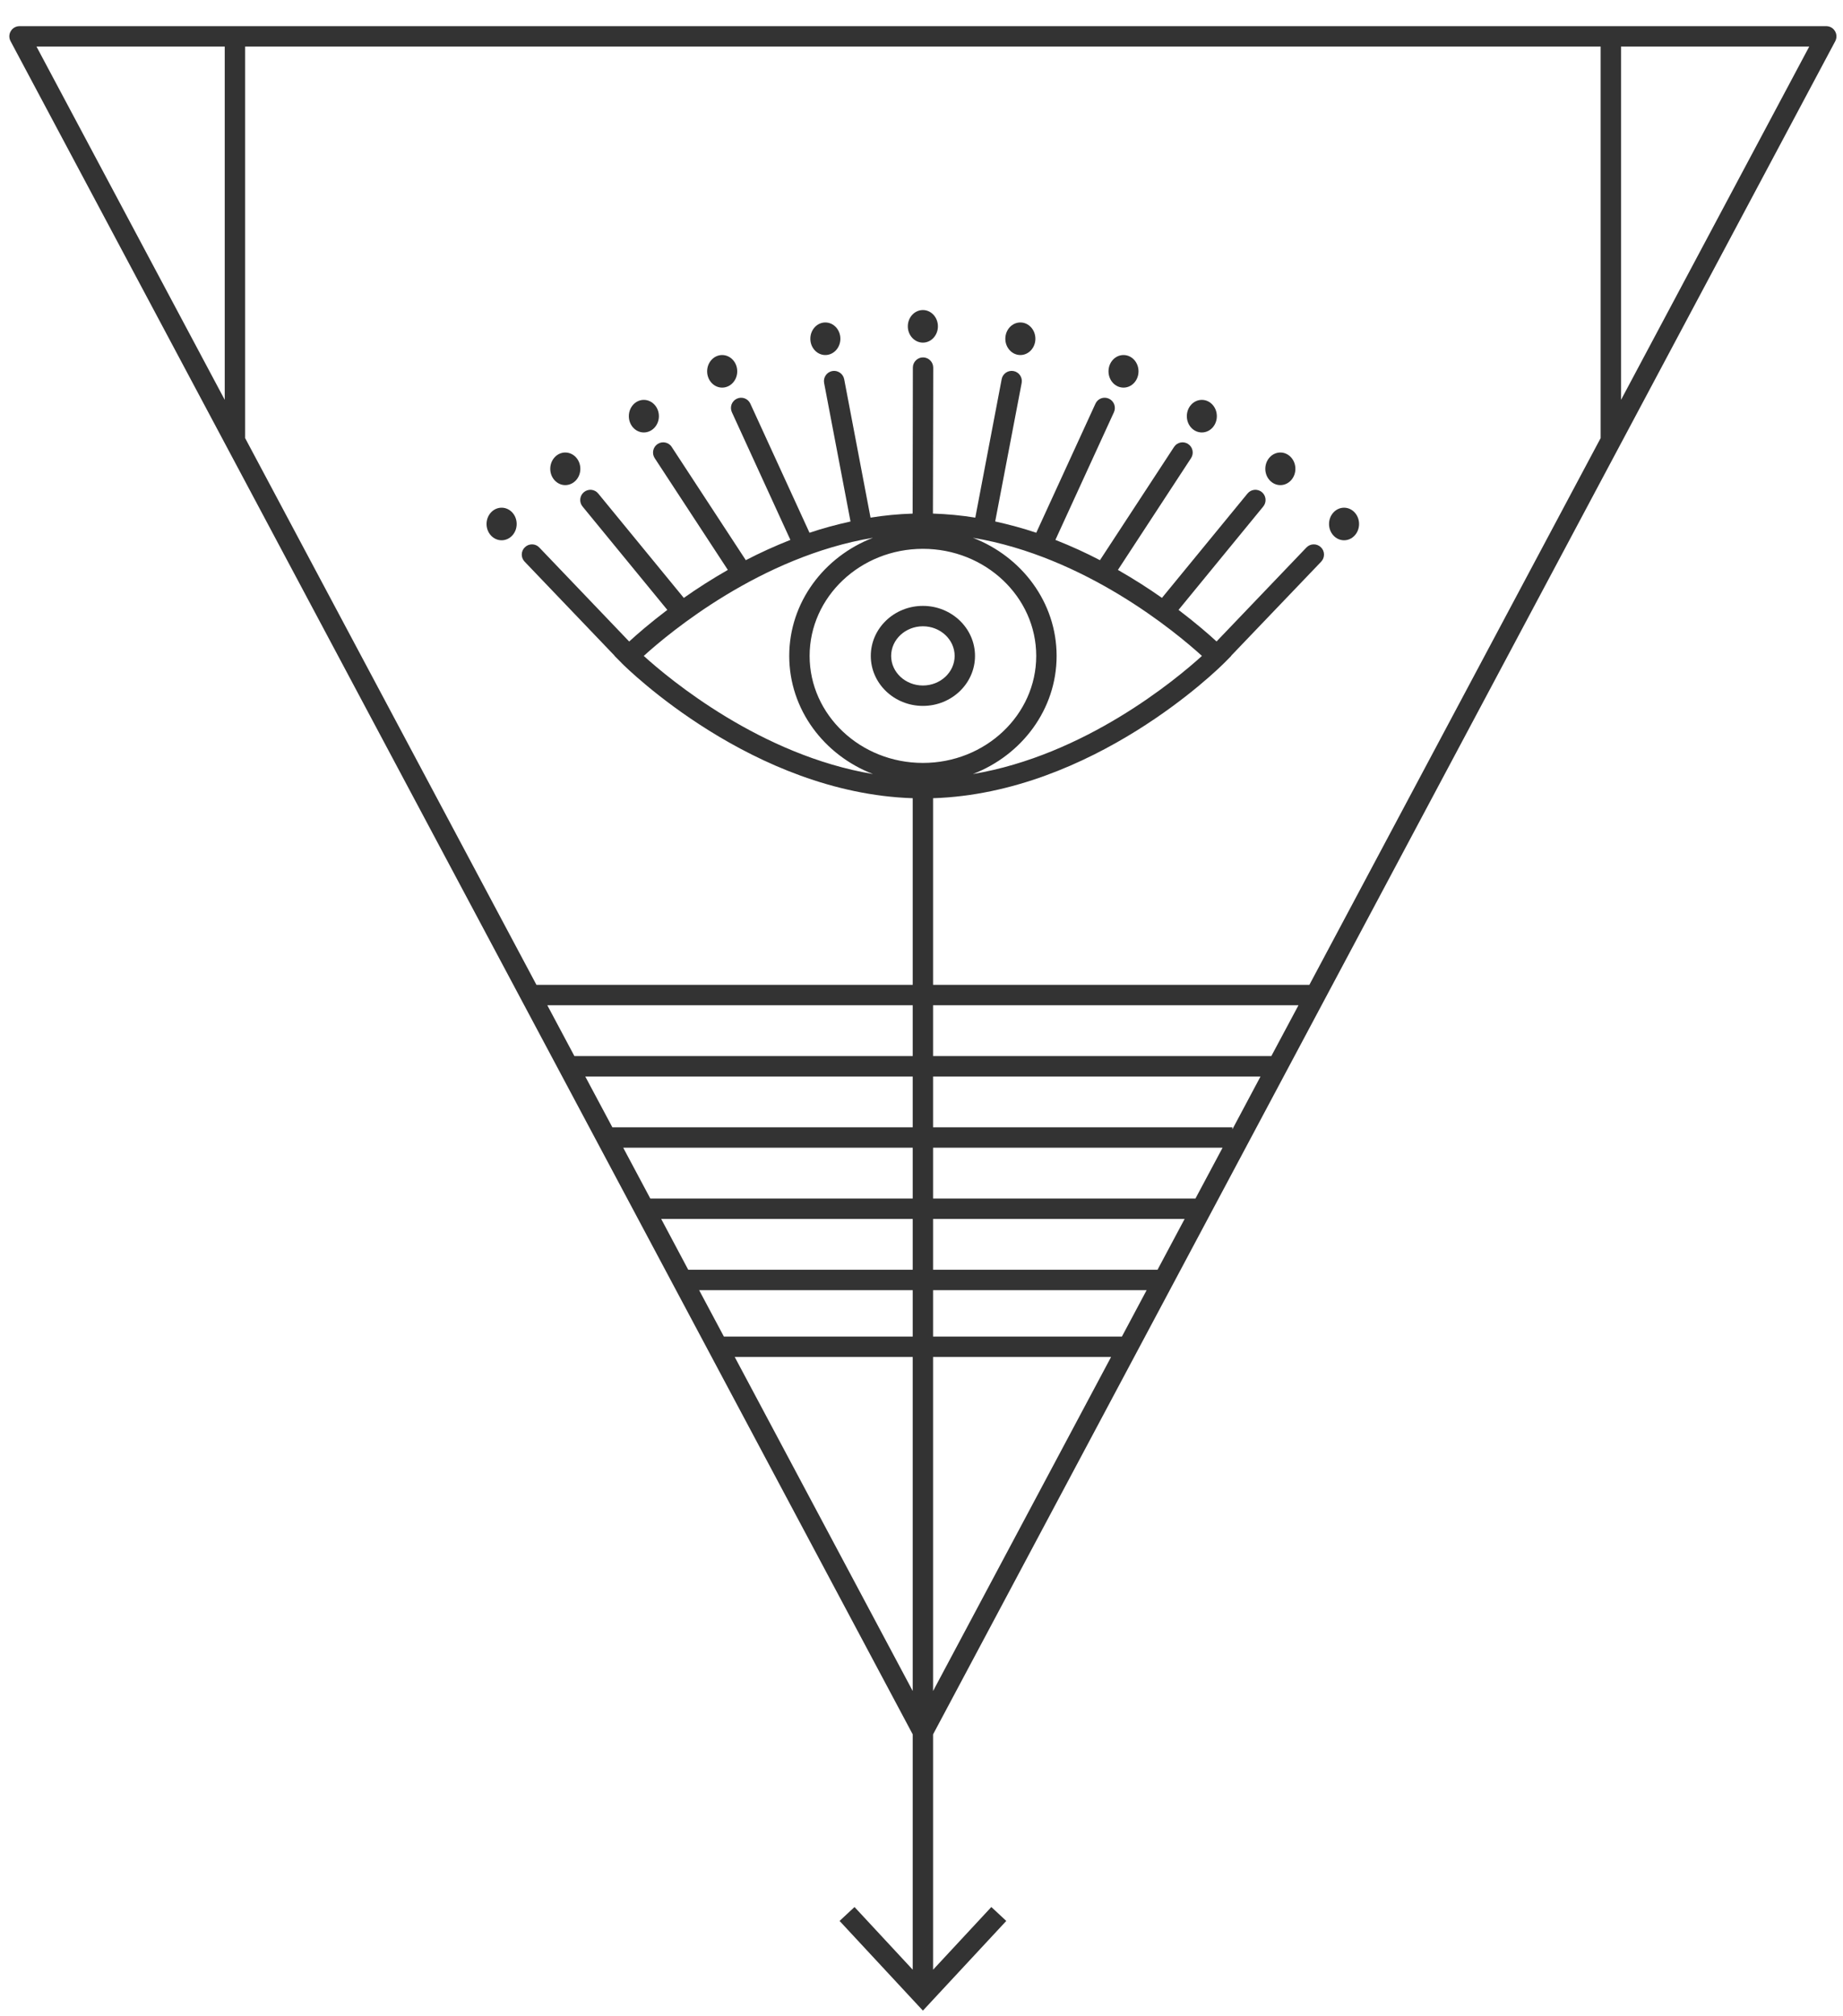 <?xml version="1.0" encoding="UTF-8" standalone="no"?>
<svg width="64px" height="70px" viewBox="0 0 64 70" version="1.1" xmlns="http://www.w3.org/2000/svg" xmlns:xlink="http://www.w3.org/1999/xlink" xmlns:sketch="http://www.bohemiancoding.com/sketch/ns">
    <!-- Generator: Sketch 3.5.2 (25235) - http://www.bohemiancoding.com/sketch -->
    <title>Group 31</title>
    <desc>Created with Sketch.</desc>
    <defs></defs>
    <g id="Page-1" stroke="none" stroke-width="1" fill="none" fill-rule="evenodd" sketch:type="MSPage">
        <g id="Artboard-2" sketch:type="MSArtboardGroup" transform="translate(-567, -430)" fill="#333333">
            <g id="Group-31" sketch:type="MSLayerGroup" transform="translate(567, 430)">
                <path d="M32.049,23.799 C31.441,23.799 30.946,23.338 30.946,22.772 C30.946,22.205 31.441,21.743 32.049,21.743 C32.656,21.743 33.151,22.205 33.151,22.772 C33.151,23.338 32.656,23.799 32.049,23.799 M32.049,21.035 C31.05,21.035 30.239,21.814 30.239,22.772 C30.239,23.729 31.05,24.507 32.049,24.507 C33.048,24.507 33.858,23.729 33.858,22.772 C33.858,21.814 33.048,21.035 32.049,21.035" id="Fill-345" sketch:type="MSShapeGroup"></path>
                <path d="M25.514,47.111 L31.695,47.111 L31.695,58.708 L25.514,47.111 Z M31.695,44.791 L31.695,46.403 L25.138,46.403 L24.278,44.791 L31.695,44.791 Z M31.695,42.319 L31.695,44.084 L23.9,44.084 L22.961,42.319 L31.695,42.319 Z M31.695,39.846 L31.695,41.611 L22.583,41.611 L21.642,39.846 L31.695,39.846 Z M31.695,37.374 L31.695,39.137 L21.265,39.137 L20.324,37.374 L31.695,37.374 Z M31.695,34.9 L31.695,36.665 L19.947,36.665 L19.006,34.9 L31.695,34.9 Z M8.512,1.616 L55.584,1.616 L55.584,15.209 L45.469,34.192 L32.402,34.192 L32.402,27.712 C37.954,27.53 42.321,23.209 42.508,23.021 L42.512,23.016 L42.515,23.015 L42.756,22.772 L42.752,22.767 L45.881,19.498 C46.013,19.357 46.01,19.133 45.868,18.998 C45.726,18.862 45.503,18.866 45.367,19.008 L42.246,22.27 C41.984,22.028 41.528,21.632 40.926,21.174 L43.869,17.583 C43.991,17.432 43.97,17.209 43.819,17.085 C43.668,16.961 43.445,16.982 43.321,17.134 L40.35,20.757 C39.899,20.439 39.387,20.11 38.821,19.786 L41.361,15.904 C41.467,15.741 41.422,15.521 41.258,15.414 C41.096,15.308 40.876,15.352 40.77,15.517 L38.197,19.448 C37.713,19.195 37.195,18.959 36.65,18.744 L38.683,14.31 C38.763,14.133 38.686,13.923 38.509,13.841 C38.33,13.759 38.12,13.836 38.04,14.016 L35.985,18.496 C35.528,18.341 35.049,18.213 34.559,18.104 L35.478,13.296 C35.515,13.104 35.389,12.919 35.197,12.882 C35.007,12.846 34.819,12.971 34.784,13.164 L33.868,17.971 C33.388,17.893 32.898,17.847 32.397,17.83 L32.407,12.764 C32.407,12.568 32.249,12.409 32.053,12.408 C31.859,12.408 31.7,12.567 31.7,12.762 L31.692,17.83 L31.692,17.831 C31.193,17.847 30.707,17.894 30.23,17.971 L29.315,13.164 C29.278,12.971 29.087,12.846 28.9,12.882 C28.708,12.919 28.582,13.104 28.618,13.296 L29.535,18.105 C29.047,18.213 28.569,18.341 28.111,18.496 L26.057,14.016 C25.976,13.836 25.765,13.759 25.589,13.841 C25.411,13.923 25.334,14.133 25.415,14.31 L27.447,18.744 C26.903,18.959 26.385,19.195 25.899,19.448 L23.326,15.517 C23.222,15.352 22.998,15.308 22.837,15.414 C22.674,15.521 22.628,15.741 22.734,15.904 L25.275,19.786 C24.708,20.11 24.198,20.439 23.746,20.758 L20.774,17.134 C20.651,16.982 20.431,16.961 20.278,17.085 C20.127,17.209 20.105,17.432 20.228,17.583 L23.173,21.174 C22.569,21.632 22.113,22.028 21.849,22.272 L18.728,19.008 C18.595,18.866 18.369,18.862 18.229,18.998 C18.086,19.133 18.082,19.357 18.217,19.498 L21.344,22.767 L21.341,22.772 L21.583,23.015 L21.583,23.016 L21.587,23.021 C21.775,23.209 26.144,27.53 31.695,27.712 L31.695,34.192 L18.629,34.192 L8.512,15.209 L8.512,1.616 Z M7.804,1.616 L7.804,13.881 L1.267,1.616 L7.804,1.616 Z M56.292,13.882 L56.292,1.616 L62.828,1.616 L56.292,13.882 Z M32.049,26.487 C29.879,26.487 28.115,24.82 28.115,22.772 C28.115,20.722 29.879,19.054 32.049,19.054 C34.219,19.054 35.984,20.722 35.984,22.772 C35.984,24.82 34.219,26.487 32.049,26.487 L32.049,26.487 Z M41.739,22.772 C40.829,23.597 37.678,26.221 33.783,26.873 C35.486,26.216 36.692,24.627 36.692,22.772 C36.692,20.916 35.486,19.326 33.783,18.67 C37.678,19.32 40.829,21.945 41.739,22.772 L41.739,22.772 Z M30.316,18.67 C28.612,19.326 27.407,20.916 27.407,22.772 C27.407,24.627 28.612,26.216 30.316,26.873 C26.42,26.221 23.266,23.597 22.355,22.772 C23.266,21.945 26.42,19.321 30.316,18.67 L30.316,18.67 Z M44.148,36.665 L32.402,36.665 L32.402,34.9 L45.091,34.9 L44.148,36.665 Z M42.795,39.209 L42.795,39.137 L32.402,39.137 L32.402,37.374 L43.772,37.374 L42.795,39.209 Z M41.513,41.611 L32.402,41.611 L32.402,39.846 L42.455,39.846 L41.513,41.611 Z M40.196,44.084 L32.402,44.084 L32.402,42.319 L41.137,42.319 L40.196,44.084 Z M38.959,46.403 L32.402,46.403 L32.402,44.791 L39.818,44.791 L38.959,46.403 Z M32.402,58.708 L32.402,47.111 L38.583,47.111 L32.402,58.708 Z M63.732,1.428 C63.788,1.318 63.787,1.186 63.72,1.079 C63.659,0.973 63.543,0.908 63.418,0.908 L55.938,0.908 L8.158,0.908 L0.678,0.908 C0.554,0.908 0.437,0.973 0.376,1.079 C0.309,1.186 0.308,1.318 0.366,1.428 L31.695,60.213 L31.695,68.383 L29.674,66.207 L29.155,66.69 L32.049,69.804 L34.944,66.69 L34.425,66.207 L32.402,68.384 L32.402,60.213 L63.732,1.428 Z" id="Fill-346" sketch:type="MSShapeGroup"></path>
                <path d="M46.674,18.757 C46.961,18.757 47.195,18.504 47.195,18.192 C47.195,17.879 46.961,17.626 46.674,17.626 C46.386,17.626 46.152,17.879 46.152,18.192 C46.152,18.504 46.386,18.757 46.674,18.757" id="Fill-347" sketch:type="MSShapeGroup"></path>
                <path d="M44.463,16.842 C44.749,16.842 44.984,16.589 44.984,16.277 C44.984,15.963 44.749,15.71 44.463,15.71 C44.174,15.71 43.939,15.963 43.939,16.277 C43.939,16.589 44.174,16.842 44.463,16.842" id="Fill-348" sketch:type="MSShapeGroup"></path>
                <path d="M41.735,15.014 C42.024,15.014 42.256,14.761 42.256,14.449 C42.256,14.136 42.024,13.883 41.735,13.883 C41.446,13.883 41.214,14.136 41.214,14.449 C41.214,14.761 41.446,15.014 41.735,15.014" id="Fill-349" sketch:type="MSShapeGroup"></path>
                <path d="M39.015,13.457 C39.304,13.457 39.536,13.204 39.536,12.892 C39.536,12.579 39.304,12.326 39.015,12.326 C38.726,12.326 38.494,12.579 38.494,12.892 C38.494,13.204 38.726,13.457 39.015,13.457" id="Fill-350" sketch:type="MSShapeGroup"></path>
                <path d="M35.434,12.326 C35.721,12.326 35.955,12.073 35.955,11.761 C35.955,11.448 35.721,11.195 35.434,11.195 C35.145,11.195 34.911,11.448 34.911,11.761 C34.911,12.073 35.145,12.326 35.434,12.326" id="Fill-351" sketch:type="MSShapeGroup"></path>
                <path d="M17.419,17.626 C17.13,17.626 16.896,17.879 16.896,18.192 C16.896,18.504 17.13,18.757 17.419,18.757 C17.709,18.757 17.942,18.504 17.942,18.192 C17.942,17.879 17.709,17.626 17.419,17.626" id="Fill-352" sketch:type="MSShapeGroup"></path>
                <path d="M19.628,16.842 C19.919,16.842 20.153,16.589 20.153,16.277 C20.153,15.963 19.919,15.71 19.628,15.71 C19.343,15.71 19.108,15.963 19.108,16.277 C19.108,16.589 19.343,16.842 19.628,16.842" id="Fill-353" sketch:type="MSShapeGroup"></path>
                <path d="M22.357,15.014 C22.645,15.014 22.881,14.761 22.881,14.449 C22.881,14.136 22.645,13.883 22.357,13.883 C22.07,13.883 21.837,14.136 21.837,14.449 C21.837,14.761 22.07,15.014 22.357,15.014" id="Fill-354" sketch:type="MSShapeGroup"></path>
                <path d="M25.601,12.892 C25.601,12.579 25.366,12.326 25.077,12.326 C24.791,12.326 24.556,12.579 24.556,12.892 C24.556,13.204 24.791,13.457 25.077,13.457 C25.366,13.457 25.601,13.204 25.601,12.892 Z" id="Fill-355" sketch:type="MSShapeGroup"></path>
                <path d="M28.66,12.326 C28.949,12.326 29.183,12.073 29.183,11.761 C29.183,11.448 28.949,11.195 28.66,11.195 C28.373,11.195 28.14,11.448 28.14,11.761 C28.14,12.073 28.373,12.326 28.66,12.326" id="Fill-356" sketch:type="MSShapeGroup"></path>
                <path d="M32.049,11.895 C32.335,11.895 32.57,11.642 32.57,11.33 C32.57,11.017 32.335,10.764 32.049,10.764 C31.76,10.764 31.525,11.017 31.525,11.33 C31.525,11.642 31.76,11.895 32.049,11.895" id="Fill-357" sketch:type="MSShapeGroup"></path>
            </g>
        </g>
    </g>
</svg>